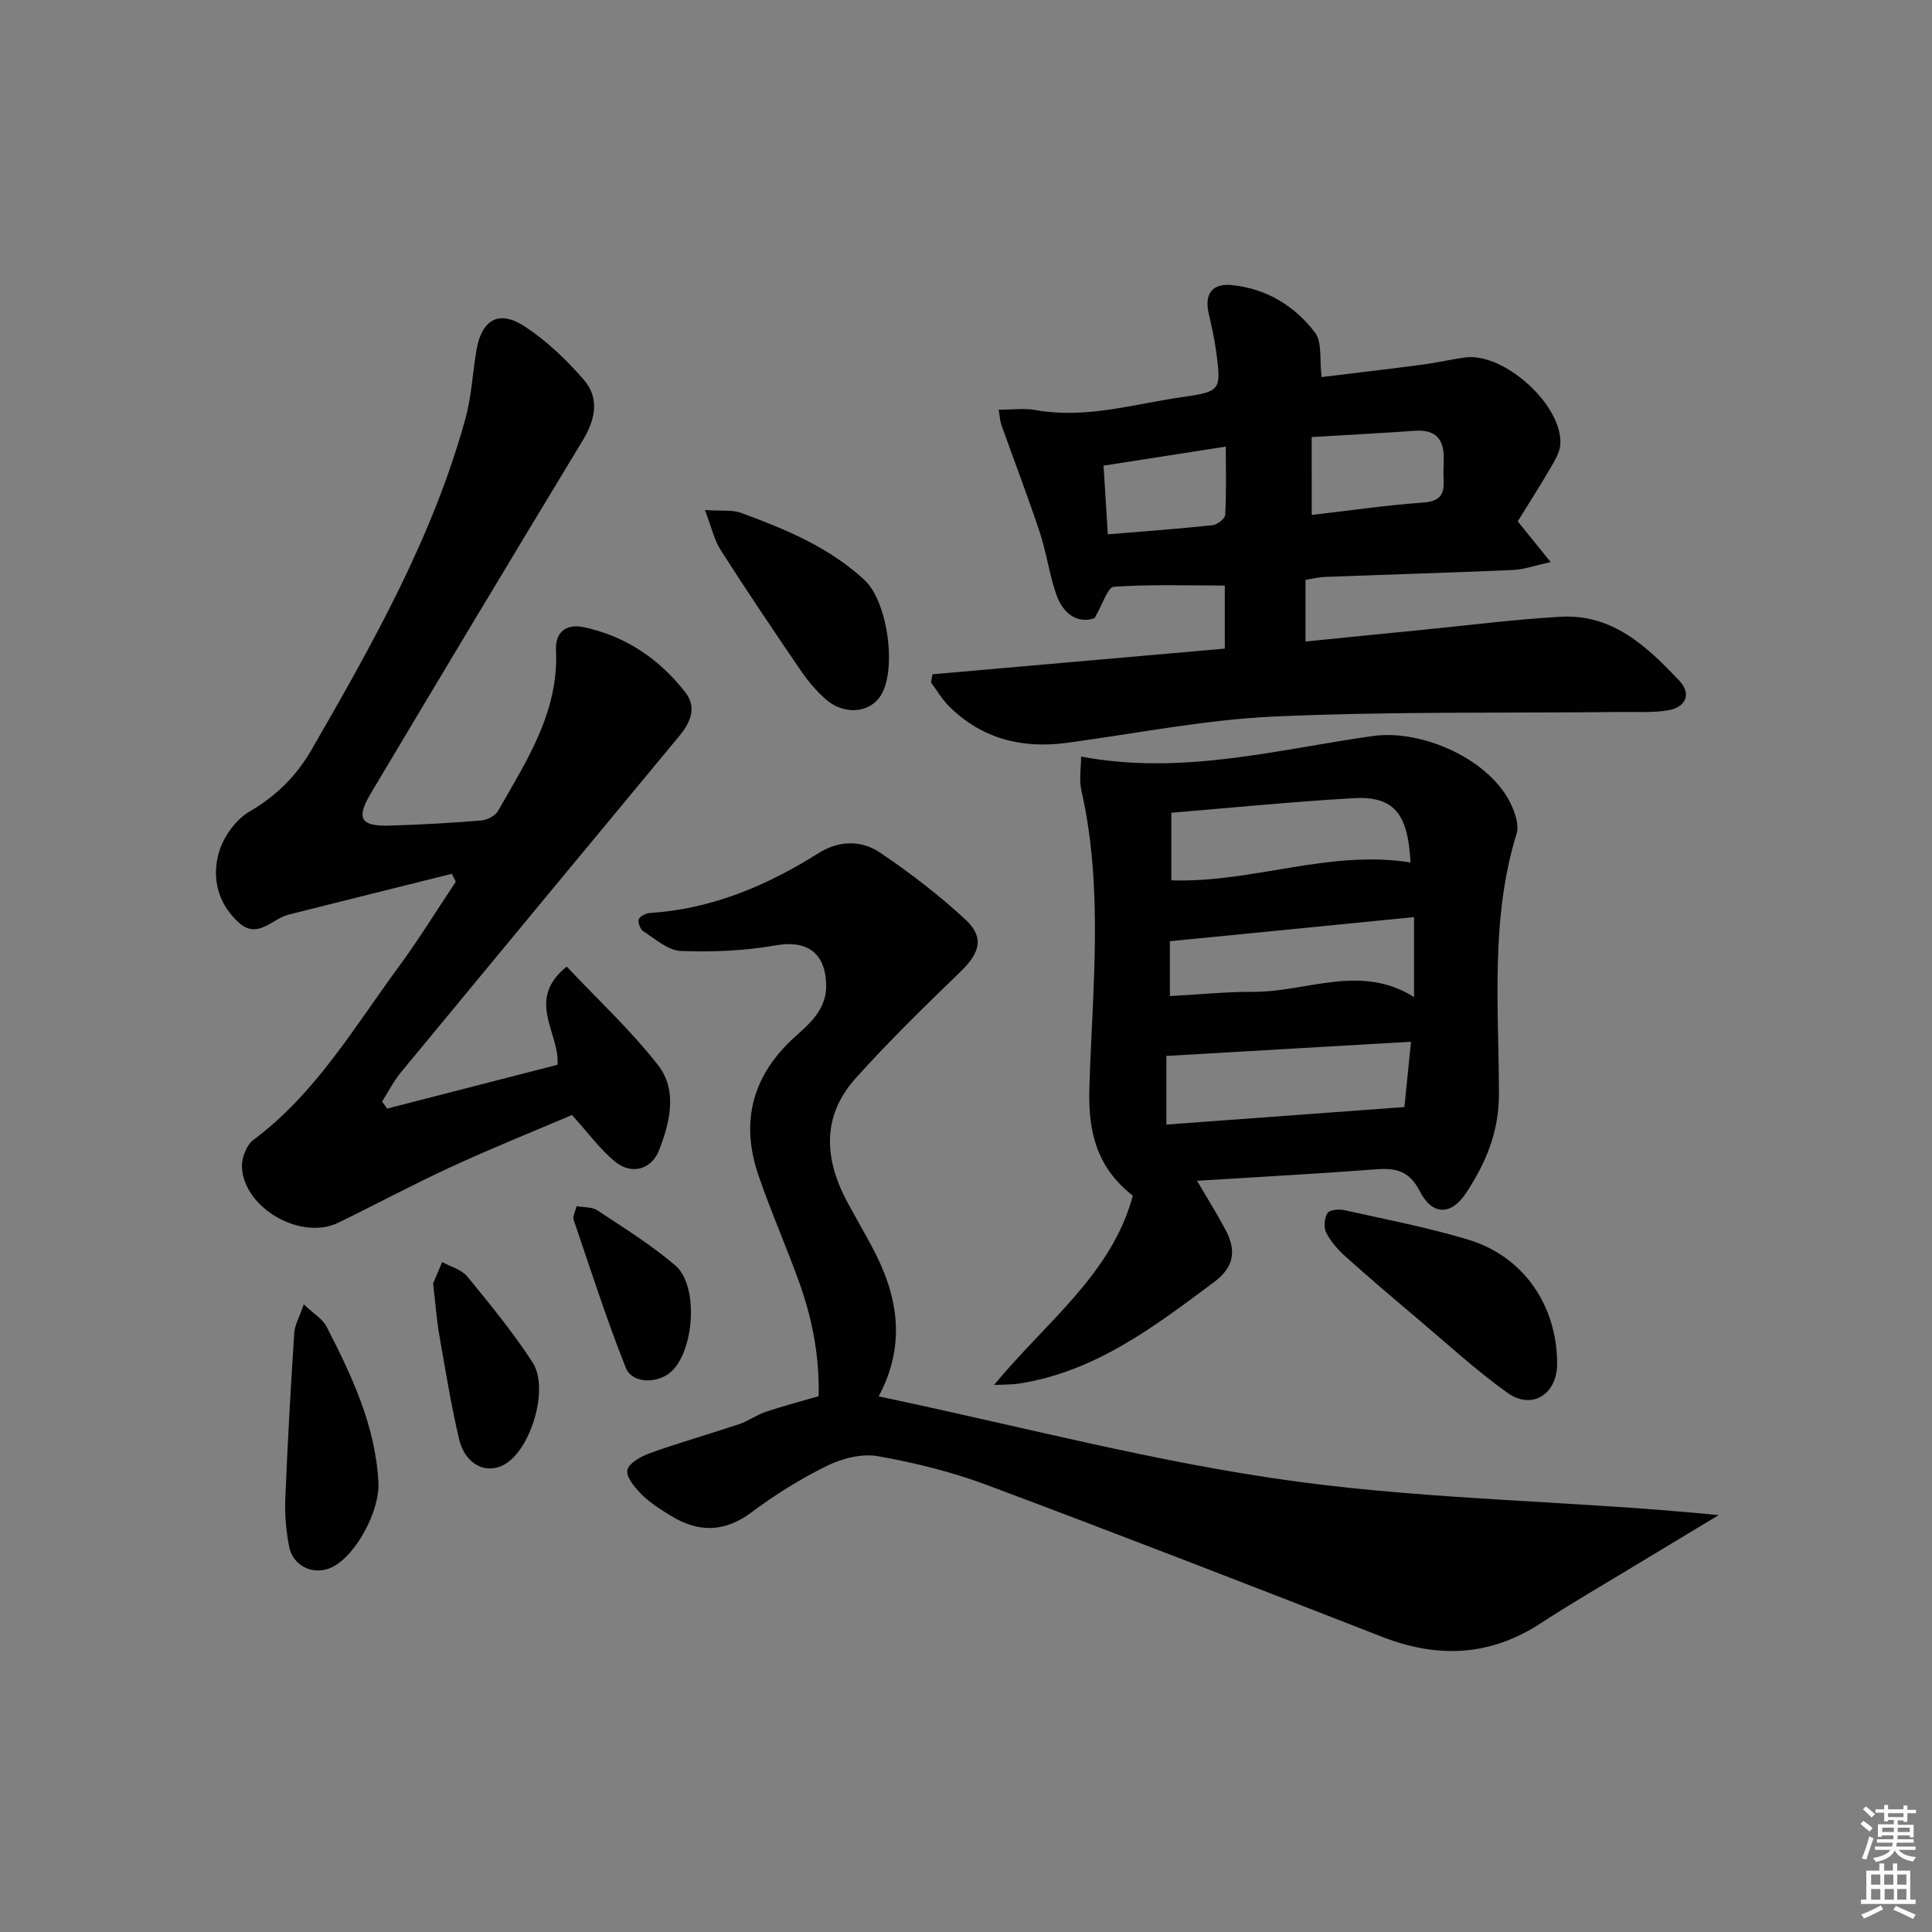 <svg enable-background="new 0 0 400 400" viewBox="0 0 400 400" xmlns="http://www.w3.org/2000/svg"><rect x="0" y="0" width="400" height="400" fill="#808080" stroke="none"/><path d="m385.2 377.6.6-.6c.6.4 1.3.9 1.9 1.5l-.6.7c-.8-.6-1.4-1.1-1.9-1.6zm.3 7.1c.6-1.4 1.1-2.9 1.5-4.5.3.1.6.3.9.4-.5 1.4-1 2.9-1.5 4.4l-.9-.2zm.2-10.1.6-.6c.7.5 1.3 1.1 1.9 1.6l-.7.7c-.6-.6-1.2-1.2-1.8-1.7zm8.4-.8h.8v.9h1.8v.7h-1.8v1.8h-.8v-.3h-1.2v.9h3.3v2.6h-.8v-.4h-2.5c0 .3 0 .6-.1.8h3.4v.7h-3.5c0 .3-.1.6-.1.8h4v.7h-3.5c.7.9 1.9 1.3 3.6 1.5-.2.2-.4.5-.6.9-1.9-.3-3.2-1.1-3.8-2.3-.5 1.1-1.8 2-3.9 2.4-.2-.3-.4-.5-.6-.8 1.9-.4 3.1-.9 3.6-1.7h-3.2v-.7h3.5c.1-.2.1-.5.2-.8h-3.3v-.7h3.4c0-.2 0-.5 0-.8h-2.4v.3h-.8v-2.6h3.3v-.9h-1.2v.3h-.8v-1.8h-1.8v-.7h1.8v-.9h.8v.9h3.2zm-4.4 5.5h2.4c0-.3 0-.6 0-.9h-2.4zm1.2-3.1h3.2v-.8h-3.2zm4.4 2.2h-2.4v.9h2.5v-.9z" fill="#fcfafa"/><path d="m389.2 385.8h.9v1.5h1.8v-1.5h.9v1.5h2.7v6h1.1v.9h-11.3v-.9h1.1v-6h2.7v-1.5zm.2 8.7.5.8c-1.2.6-2.5 1.3-4 1.9-.2-.3-.3-.6-.6-.8 1.6-.6 3-1.3 4.1-1.9zm-2-4.3h1.9v-2.1h-1.9zm0 3.1h1.9v-2.2h-1.9zm2.7-3.1h1.9v-2.1h-1.9zm.1 3.1h1.9v-2.2h-1.9zm2.3 1.3c1.4.6 2.7 1.2 4.1 1.8l-.5.9c-1.5-.7-2.8-1.4-4.1-1.9zm2.2-6.5h-1.9v2.1h1.9zm-1.9 5.2h1.9v-2.2h-1.9z" fill="#fcfafa"/><g fill="#010101"><path d="m181.92 289.11c29.05 6.08 57.52 13.72 86.49 17.62 28.81 3.89 58.13 4.03 87.42 6.96-5.77 3.48-11.55 6.95-17.31 10.44-6.54 3.97-13.17 7.8-19.58 11.98-10.48 6.83-21.28 7.26-32.76 2.79-27.22-10.62-54.46-21.2-81.83-31.44-7.26-2.72-14.92-4.61-22.56-5.97-3.31-.59-7.38.44-10.5 1.96-5.49 2.69-10.78 5.98-15.68 9.65-5.59 4.18-10.96 4.23-16.64.77-2.12-1.29-4.29-2.65-6.04-4.38-1.42-1.41-3.34-3.65-3.04-5.12s2.91-2.88 4.78-3.55c6.07-2.17 12.28-3.93 18.4-5.98 1.87-.63 3.53-1.88 5.4-2.51 3.43-1.16 6.95-2.08 11.01-3.26.22-7.76-1.18-15.53-3.82-23.03-2.71-7.67-6.05-15.12-8.67-22.82-3.81-11.22-1.08-20.85 7.82-28.76 3.23-2.87 6.43-5.8 6.24-10.81-.25-6.55-4.15-9.04-10.49-7.92-6.42 1.14-13.08 1.41-19.6 1.16-2.65-.1-5.27-2.5-7.76-4.07-.64-.41-1.19-1.84-.95-2.5.24-.65 1.51-1.25 2.36-1.3 12.8-.84 24.16-5.65 34.85-12.38 4.23-2.66 8.86-2.74 12.75-.11 6.17 4.15 12.13 8.74 17.59 13.77 4.07 3.75 3.13 6.94-.98 10.92-7.41 7.16-14.81 14.38-21.68 22.04-7.17 7.99-6.44 16.95-1.56 25.91 1.59 2.92 3.25 5.8 4.83 8.73 5.38 9.93 7.41 20.12 1.51 31.21z"/><path d="m80.15 229.52c11.79-3.03 23.59-6.07 35.28-9.07.48-6.66-6.69-13.39 1.9-20.33 6.41 6.81 13.22 13.13 18.88 20.36 4.11 5.25 2.51 11.84.24 17.67-1.55 3.98-5.66 5.13-9.02 2.42-3.15-2.55-5.6-5.96-9.01-9.72-7.74 3.3-16.32 6.74-24.7 10.6-7.99 3.67-15.75 7.83-23.66 11.69-7.72 3.76-19.58-2.96-19.97-11.51-.09-1.88.95-4.57 2.39-5.64 12.86-9.58 20.8-23.23 30.04-35.79 4.2-5.7 7.91-11.76 11.85-17.65-.27-.55-.54-1.09-.82-1.64-11.28 2.82-22.57 5.62-33.84 8.46-3.4.86-6.36 5.22-10.32 1.6-4.33-3.97-5.62-9.31-4.03-14.6.96-3.19 3.48-6.71 6.31-8.35 5.56-3.24 9.78-7.47 12.88-12.87 12.61-21.9 25.06-43.91 31.82-68.51 1.26-4.58 1.47-9.45 2.28-14.17 1.07-6.23 4.58-8.36 9.81-4.99 4.63 2.99 8.8 6.97 12.43 11.17 3.27 3.79 2.38 8.2-.22 12.5-14.72 24.31-29.35 48.68-43.89 73.1-3.13 5.26-2.1 6.87 3.96 6.68 6.31-.19 12.63-.54 18.92-1.06 1.23-.1 2.9-.99 3.48-2.01 5.89-10.38 12.59-20.47 11.97-33.26-.17-3.59 1.97-5.58 5.85-4.73 8.64 1.88 15.57 6.58 20.93 13.47 2.45 3.14 1.05 6.26-1.26 9.05-19.21 23.18-38.42 46.35-57.58 69.57-1.53 1.85-2.64 4.06-3.94 6.1.34.46.69.96 1.04 1.46z"/><path d="m253.58 134.29c0-4.68 0-8.93 0-13.06-7.83 0-15.43-.27-22.98.26-1.27.09-2.3 3.63-3.99 6.5-3.32 1.16-6.4-.7-7.87-4.78-1.5-4.18-2.04-8.69-3.44-12.91-2.49-7.51-5.33-14.91-7.99-22.37-.26-.74-.28-1.56-.55-3.1 2.78 0 5.26-.36 7.6.06 10.43 1.89 20.4-1.25 30.49-2.69 7.99-1.14 7.99-1.48 6.94-9.45-.34-2.61-.94-5.2-1.53-7.78-.93-4.05.63-6.35 4.74-5.95 7.13.69 13.04 4.29 17.26 9.84 1.52 2.01.91 5.64 1.36 9.21 6.89-.84 13.89-1.66 20.89-2.58 2.95-.39 5.86-1.08 8.81-1.48 8.08-1.09 20.23 9.89 19.73 17.98-.11 1.68-1.16 3.39-2.05 4.92-2.17 3.72-4.5 7.35-6.77 11.03 2.08 2.57 4.02 4.96 6.82 8.43-3.29.72-5.53 1.54-7.8 1.64-12.96.56-25.93.94-38.89 1.43-1.3.05-2.59.38-4.07.61v12.77c8.16-.82 16.15-1.63 24.15-2.41 9.59-.94 19.16-2.19 28.77-2.72 10.66-.58 17.82 6.19 24.47 13.24 2.58 2.74 1.38 5.5-2.31 6.13-3.2.54-6.54.31-9.82.35-23.92.25-47.86-.13-71.74.94-14.37.65-28.64 3.54-42.95 5.45-9.27 1.24-17.53-.82-24.31-7.51-1.47-1.45-2.54-3.31-3.79-4.98.1-.57.2-1.14.3-1.71 20.14-1.76 40.27-3.53 60.52-5.31zm18-27.68c7.89-.91 15.44-2.01 23.03-2.56 3.3-.24 4.44-1.46 4.28-4.53-.08-1.49-.01-2.99.02-4.49.1-4.09-1.68-6.15-5.97-5.84-6.93.49-13.88.85-21.37 1.3.01 5.31.01 10.53.01 16.12zm-43.1-10.2c.31 4.99.59 9.55.88 14.22 7.53-.63 14.65-1.14 21.74-1.9.96-.1 2.53-1.37 2.57-2.16.25-4.55.12-9.13.12-14.11-8.82 1.37-16.81 2.62-25.31 3.95z"/><path d="m247.83 244.47c2.24 3.83 4.19 6.91 5.89 10.13 2.2 4.16 1.95 7.62-2.31 10.8-12.43 9.27-24.71 18.68-40.66 21.09-1.15.17-2.34.13-4.95.26 10.92-13.23 24.35-22.92 28.74-39.2-7.31-5.71-9.29-12.94-9-22.25.62-20.52 2.98-41.18-1.64-61.61-.52-2.29-.07-4.79-.07-7.05 21 3.95 40.66-1.49 60.44-4.26 10.26-1.44 24.51 4.96 28.72 14.46.78 1.75 1.53 4.08 1.01 5.75-5.48 17.72-3.68 35.93-3.66 53.97.01 7.83-2.75 14.28-6.79 20.42-3.1 4.7-7.01 4.71-9.6-.35-2.18-4.26-4.98-4.85-9.1-4.53-12.06.91-24.14 1.56-37.02 2.37zm42.94-15.27c.48-4.74.9-8.97 1.36-13.52-17.32 1.01-33.97 1.97-50.65 2.94v14.21c16.53-1.22 32.7-2.41 49.29-3.63zm1.26-50.64c-.53-10.2-3.44-13.78-11.89-13.3-12.54.72-25.05 1.97-37.63 3.01v13.99c16.79.58 32.59-6.39 49.52-3.7zm-49.82 27.67c6.08-.33 11.68-.91 17.27-.88 11.04.06 22.15-5.92 33.28 1.08 0-5.83 0-10.9 0-16.55-17 1.68-33.7 3.33-50.55 4.99z"/><path d="m322.39 282.3c.02 6.35-5.18 9.72-10.31 6.05-6.59-4.71-12.59-10.26-18.8-15.5-4.95-4.17-9.88-8.37-14.7-12.69-1.57-1.41-3.06-3.1-4-4.95-.55-1.08-.39-3 .26-4.06.41-.68 2.36-.85 3.48-.6 8.55 1.9 17.17 3.56 25.55 6.07 11.5 3.43 18.49 13.58 18.52 25.68z"/><path d="m145.95 105.6c3.55.23 5.65-.08 7.41.56 9.21 3.38 18.25 7.09 25.64 13.94 4.85 4.5 6.87 19.11 3.09 24.29-2.39 3.27-7.47 3.6-11.09.42-1.98-1.74-3.74-3.83-5.23-6.01-5.62-8.23-11.19-16.51-16.56-24.91-1.36-2.12-1.9-4.75-3.26-8.29z"/><path d="m62.89 270.05c2.08 1.98 3.9 3.03 4.71 4.59 5.23 10.2 10.14 20.52 10.75 32.32.3 5.7-4.54 15.02-9.58 17.5-3.7 1.82-8.09-.09-8.91-4.25-.63-3.23-.93-6.6-.79-9.89.46-11.45 1.11-22.89 1.85-34.32.1-1.67 1.05-3.28 1.97-5.95z"/><path d="m89.67 265.73c.32-.77 1.1-2.6 1.88-4.44 1.76.98 4.01 1.55 5.2 3 4.72 5.76 9.47 11.56 13.52 17.79 3.44 5.29-.24 17.65-5.55 20.96-3.87 2.41-8.4.3-9.67-5.08-1.67-7.09-2.83-14.31-4.09-21.49-.54-3.09-.77-6.25-1.29-10.74z"/><path d="m119.37 249.71c1.55.29 3.22.15 4.31.88 5.49 3.64 11.15 7.14 16.14 11.41 4.96 4.24 3.91 18.13-1.12 22.22-2.8 2.28-7.85 2.2-9.13-1.02-4.01-10.08-7.32-20.43-10.82-30.71-.22-.64.33-1.55.62-2.78z"/></g></svg>